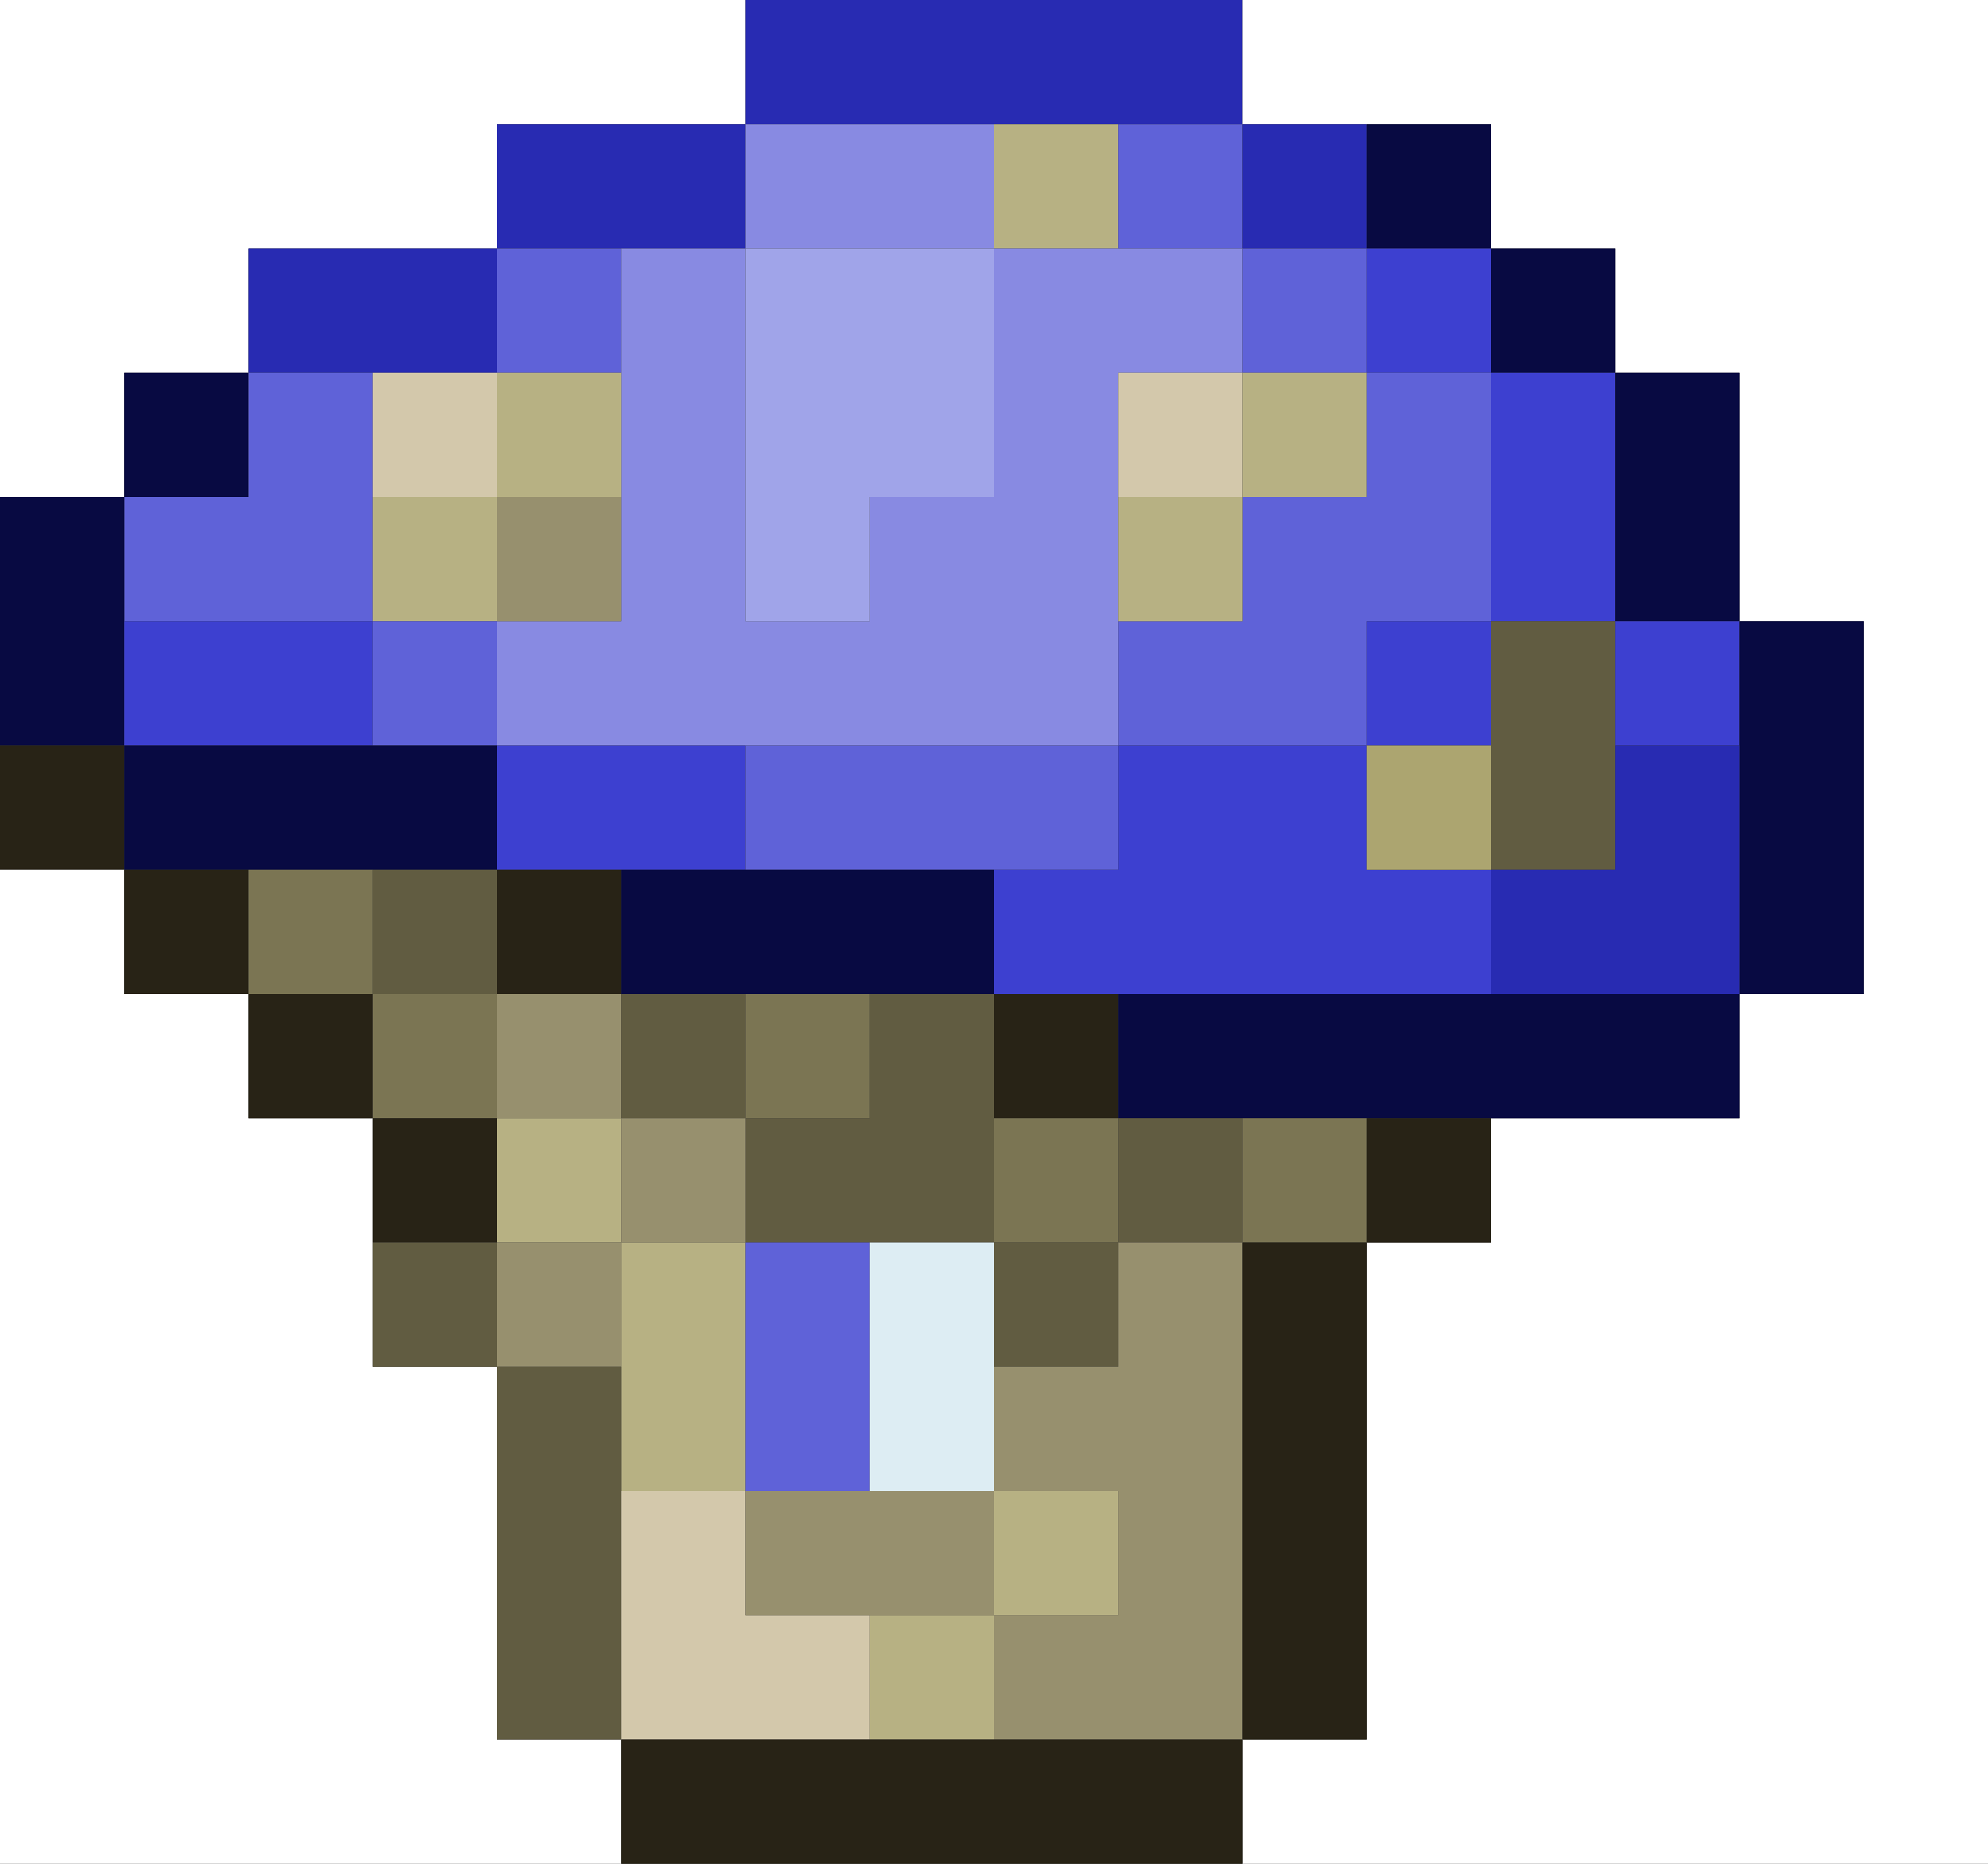 <?xml version="1.0" encoding="utf-8"?>
<!-- generated at drububu.com  -->
<!DOCTYPE svg PUBLIC "-//W3C//DTD SVG 1.1//EN" "http://www.w3.org/Graphics/SVG/1.1/DTD/svg11.dtd">
<svg version="1.1" preserveAspectRatio="xMinYMin meet" xmlns="http://www.w3.org/2000/svg" xmlns:xlink="http://www.w3.org/1999/xlink" x="0px" y="0px" width="32px" height="30px" viewBox="0 0 32 30">
<rect x="0" y="0" width="32" height="30" fill="#333333" stroke="none"/>
<path d="M0 0h12v2h-4v2h-4v2h-2v2h-2v-8z" fill="rgb(255,255,255)"/>
<path d="M12 0h8v2h-8v-2z" fill="rgb(40,43,178)"/>
<path d="M20 0h12v30h-12v-2h2v-8h2v-2h4v-2h2v-6h-2v-4h-2v-2h-2v-2h-4v-2z" fill="rgb(255,255,255)"/>
<path d="M8 2h4v2h-4v-2z" fill="rgb(40,43,178)"/>
<path d="M12 2h4v2h-4v-2z" fill="rgb(136,138,226)"/>
<path d="M16 2h2v2h-2v-2z" fill="rgb(183,177,131)"/>
<path d="M18 2h2v2h-2v-2z" fill="rgb(95,98,216)"/>
<path d="M20 2h2v2h-2v-2z" fill="rgb(40,43,178)"/>
<path d="M22 2h2v2h-2v-2z" fill="rgb(8,10,66)"/>
<path d="M4 4h4v2h-4v-2z" fill="rgb(40,43,178)"/>
<path d="M8 4h2v2h-2v-2z" fill="rgb(95,98,216)"/>
<path d="M10 4h2v6h2v-2h2v-4h4v2h-2v6h-10v-2h2v-6z" fill="rgb(136,138,226)"/>
<path d="M12 4h4v4h-2v2h-2v-6z" fill="rgb(160,164,233)"/>
<path d="M20 4h2v2h-2v-2z" fill="rgb(95,98,216)"/>
<path d="M22 4h2v2h-2v-2z" fill="rgb(61,64,208)"/>
<path d="M24 4h2v2h-2v-2z" fill="rgb(8,10,66)"/>
<path d="M2 6h2v2h-2v-2z" fill="rgb(8,10,66)"/>
<path d="M4 6h2v4h-4v-2h2v-2z" fill="rgb(95,98,216)"/>
<path d="M6 6h2v2h-2v-2z" fill="rgb(211,200,171)"/>
<path d="M8 6h2v2h-2v-2z" fill="rgb(183,177,131)"/>
<path d="M18 6h2v2h-2v-2z" fill="rgb(211,200,171)"/>
<path d="M20 6h2v2h-2v-2z" fill="rgb(183,177,131)"/>
<path d="M22 6h2v4h-2v2h-4v-2h2v-2h2v-2z" fill="rgb(95,98,216)"/>
<path d="M24 6h2v4h-2v-4z" fill="rgb(61,64,208)"/>
<path d="M26 6h2v4h-2v-4z" fill="rgb(8,10,66)"/>
<path d="M0 8h2v4h-2v-4z" fill="rgb(8,10,66)"/>
<path d="M6 8h2v2h-2v-2z" fill="rgb(183,177,131)"/>
<path d="M8 8h2v2h-2v-2z" fill="rgb(151,144,110)"/>
<path d="M18 8h2v2h-2v-2z" fill="rgb(183,177,131)"/>
<path d="M2 10h4v2h-4v-2z" fill="rgb(61,64,208)"/>
<path d="M6 10h2v2h-2v-2z" fill="rgb(95,98,216)"/>
<path d="M22 10h2v2h-2v-2z" fill="rgb(61,64,208)"/>
<path d="M24 10h2v4h-2v-4z" fill="rgb(97,92,65)"/>
<path d="M26 10h2v2h-2v-2z" fill="rgb(61,64,208)"/>
<path d="M28 10h2v6h-2v-6z" fill="rgb(8,10,66)"/>
<path d="M0 12h2v2h-2v-2z" fill="rgb(40,35,22)"/>
<path d="M2 12h6v2h-6v-2z" fill="rgb(8,10,66)"/>
<path d="M8 12h4v2h-4v-2z" fill="rgb(61,64,208)"/>
<path d="M12 12h6v2h-6v-2z" fill="rgb(95,98,216)"/>
<path d="M18 12h4v2h2v2h-8v-2h2v-2z" fill="rgb(61,64,208)"/>
<path d="M22 12h2v2h-2v-2z" fill="rgb(172,165,112)"/>
<path d="M26 12h2v4h-4v-2h2v-2z" fill="rgb(40,43,178)"/>
<path d="M0 14h2v2h2v2h2v4h2v6h2v2h-10v-16z" fill="rgb(255,255,255)"/>
<path d="M2 14h2v2h-2v-2z" fill="rgb(40,35,22)"/>
<path d="M4 14h2v2h-2v-2z" fill="rgb(123,117,83)"/>
<path d="M6 14h2v2h-2v-2z" fill="rgb(97,92,65)"/>
<path d="M8 14h2v2h-2v-2z" fill="rgb(40,35,22)"/>
<path d="M10 14h6v2h-6v-2z" fill="rgb(8,10,66)"/>
<path d="M4 16h2v2h-2v-2z" fill="rgb(40,35,22)"/>
<path d="M6 16h2v2h-2v-2z" fill="rgb(123,117,83)"/>
<path d="M8 16h2v2h-2v-2z" fill="rgb(151,144,110)"/>
<path d="M10 16h2v2h-2v-2z" fill="rgb(97,92,65)"/>
<path d="M12 16h2v2h-2v-2z" fill="rgb(123,117,83)"/>
<path d="M14 16h2v4h-4v-2h2v-2z" fill="rgb(97,92,65)"/>
<path d="M16 16h2v2h-2v-2z" fill="rgb(40,35,22)"/>
<path d="M18 16h10v2h-10v-2z" fill="rgb(8,10,66)"/>
<path d="M6 18h2v2h-2v-2z" fill="rgb(40,35,22)"/>
<path d="M8 18h2v2h-2v-2z" fill="rgb(183,177,131)"/>
<path d="M10 18h2v2h-2v-2z" fill="rgb(151,144,110)"/>
<path d="M16 18h2v2h-2v-2z" fill="rgb(123,117,83)"/>
<path d="M18 18h2v2h-2v-2z" fill="rgb(97,92,65)"/>
<path d="M20 18h2v2h-2v-2z" fill="rgb(123,117,83)"/>
<path d="M22 18h2v2h-2v-2z" fill="rgb(40,35,22)"/>
<path d="M6 20h2v2h-2v-2z" fill="rgb(97,92,65)"/>
<path d="M8 20h2v2h-2v-2z" fill="rgb(151,144,110)"/>
<path d="M10 20h2v4h-2v-4z" fill="rgb(183,177,131)"/>
<path d="M12 20h2v4h-2v-4z" fill="rgb(95,98,216)"/>
<path d="M14 20h2v4h-2v-4z" fill="rgb(221,237,243)"/>
<path d="M16 20h2v2h-2v-2z" fill="rgb(97,92,65)"/>
<path d="M18 20h2v8h-4v-2h2v-2h-2v-2h2v-2z" fill="rgb(151,144,110)"/>
<path d="M20 20h2v8h-2v-8z" fill="rgb(40,35,22)"/>
<path d="M8 22h2v6h-2v-6z" fill="rgb(97,92,65)"/>
<path d="M10 24h2v2h2v2h-4v-4z" fill="rgb(211,200,171)"/>
<path d="M12 24h4v2h-4v-2z" fill="rgb(151,144,110)"/>
<path d="M16 24h2v2h-2v-2z" fill="rgb(183,177,131)"/>
<path d="M14 26h2v2h-2v-2z" fill="rgb(183,177,131)"/>
<path d="M10 28h10v2h-10v-2z" fill="rgb(40,35,22)"/>
</svg>